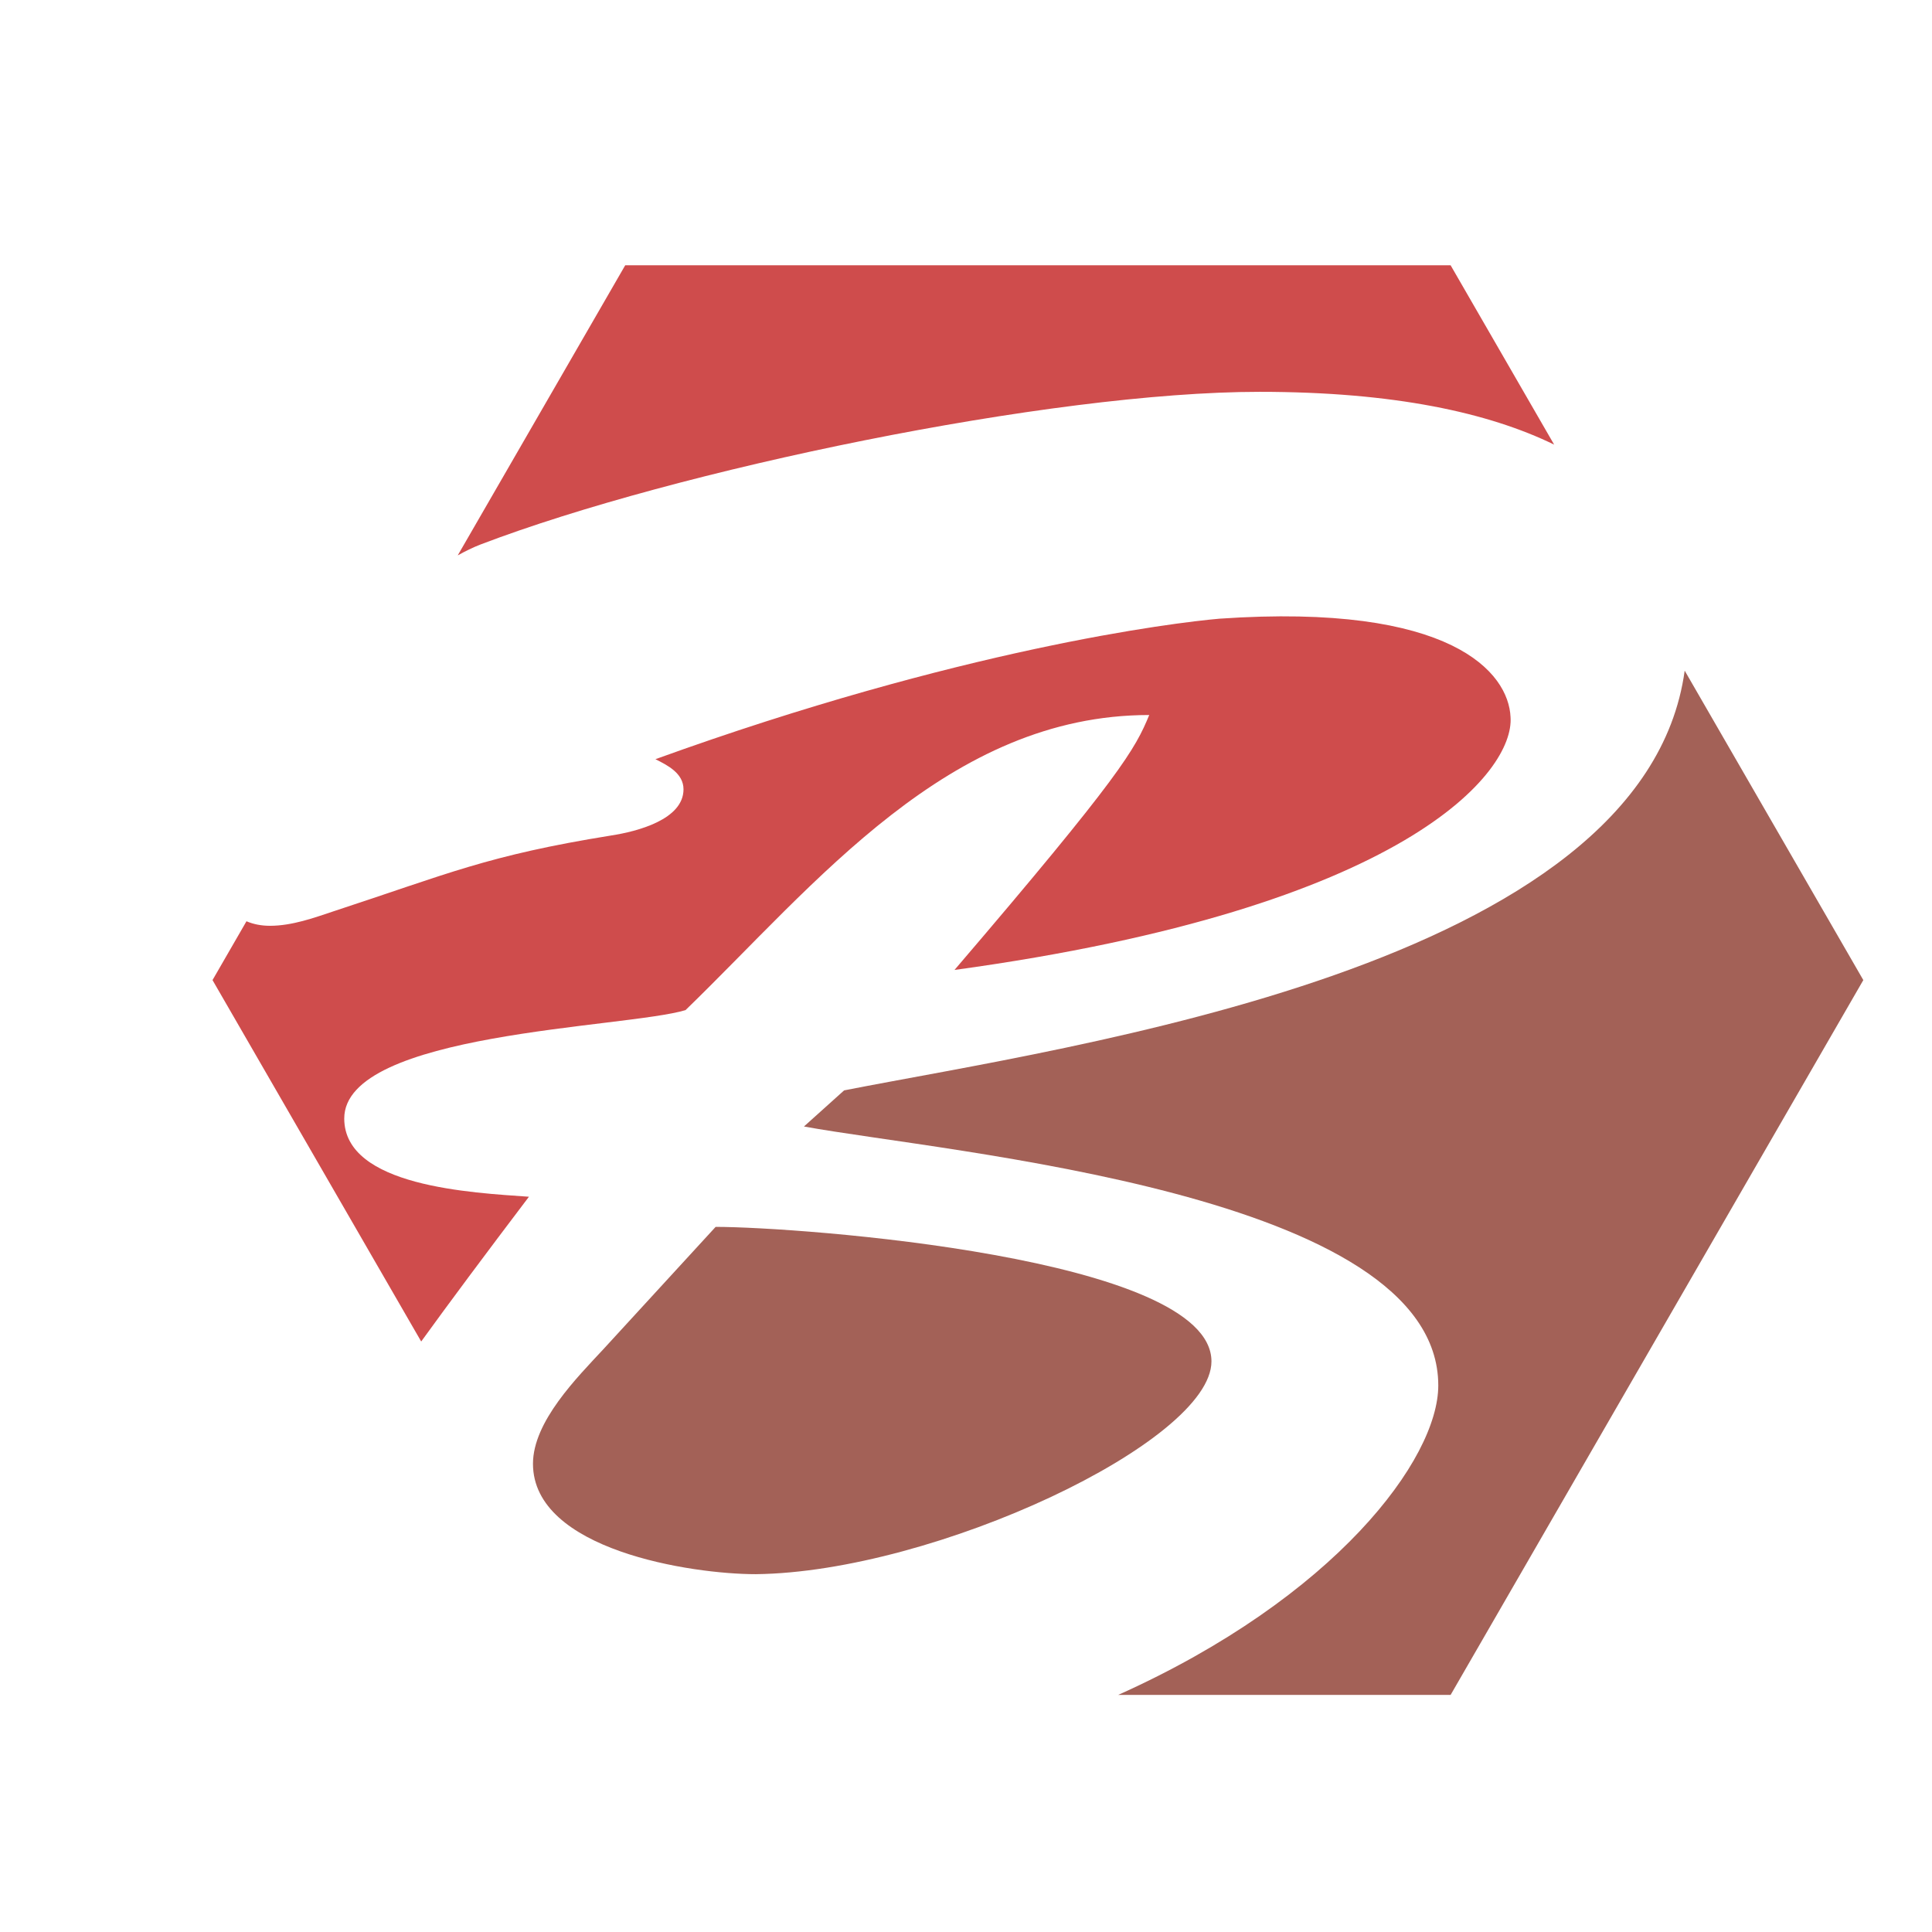 <?xml version="1.0" encoding="iso-8859-1"?>
<!-- Generator: Adobe Illustrator 13.0.0, SVG Export Plug-In . SVG Version: 6.00 Build 14948)  -->
<!DOCTYPE svg PUBLIC "-//W3C//DTD SVG 1.1//EN" "http://www.w3.org/Graphics/SVG/1.1/DTD/svg11.dtd">
<svg version="1.1" id="Layer_1" xmlns="http://www.w3.org/2000/svg" xmlns:xlink="http://www.w3.org/1999/xlink" x="0px" y="0px"
	 width="100px" height="100px" viewBox="0 0 100 100" enable-background="new 0 0 100 100" xml:space="preserve">
<g>
	<path fill="#A36157" d="M37.041,63.503l-5.817,6.339c-1.35,1.454-3.637,3.738-3.637,5.922c0,4.468,8.208,5.715,11.532,5.715
		c9.248-0.104,23.586-6.858,23.586-11.014C62.704,65.062,41.3,63.503,37.041,63.503z"/>
	<path fill="#A36157" d="M96.445,50.729l-9.246-16.016c-2.113,15.374-31.787,19.421-43.508,21.725l-2.079,1.869
		c7.377,1.353,32.833,3.429,32.833,13.404c0,3.812-5.335,10.976-16.57,16.018h17.208L96.445,50.729z"/>
	<path fill="#CF4C4C" d="M17.818,57.893c0-4.467,14.547-4.675,17.664-5.609c6.755-6.546,13.611-15.275,24.002-15.275
		c-0.729,1.767-1.456,3.119-10.08,13.196c23.482-3.221,28.988-10.286,28.781-13.091c-0.104-2.286-3.013-5.922-15.065-5.091
		c-2.391,0.208-13.404,1.559-29.196,7.273c0.624,0.311,1.454,0.727,1.454,1.559c0,1.559-2.389,2.182-3.74,2.389
		c-6.443,1.039-8.416,1.974-14.444,3.948c-0.934,0.312-2.078,0.727-3.22,0.727c-0.477,0-0.874-0.089-1.217-0.234L11,50.729
		l10.801,18.707c1.469-2.03,3.296-4.484,5.577-7.493C24.468,61.736,17.818,61.426,17.818,57.893z"/>
	<path fill="#CF4C4C" d="M65.198,20.281c6.979,0,11.86,1.084,15.244,2.732l-5.359-9.283H32.362l-8.67,15.017
		c0.391-0.217,0.787-0.414,1.192-0.569C34.963,24.333,54.392,20.281,65.198,20.281z"/>
</g>
</svg>
